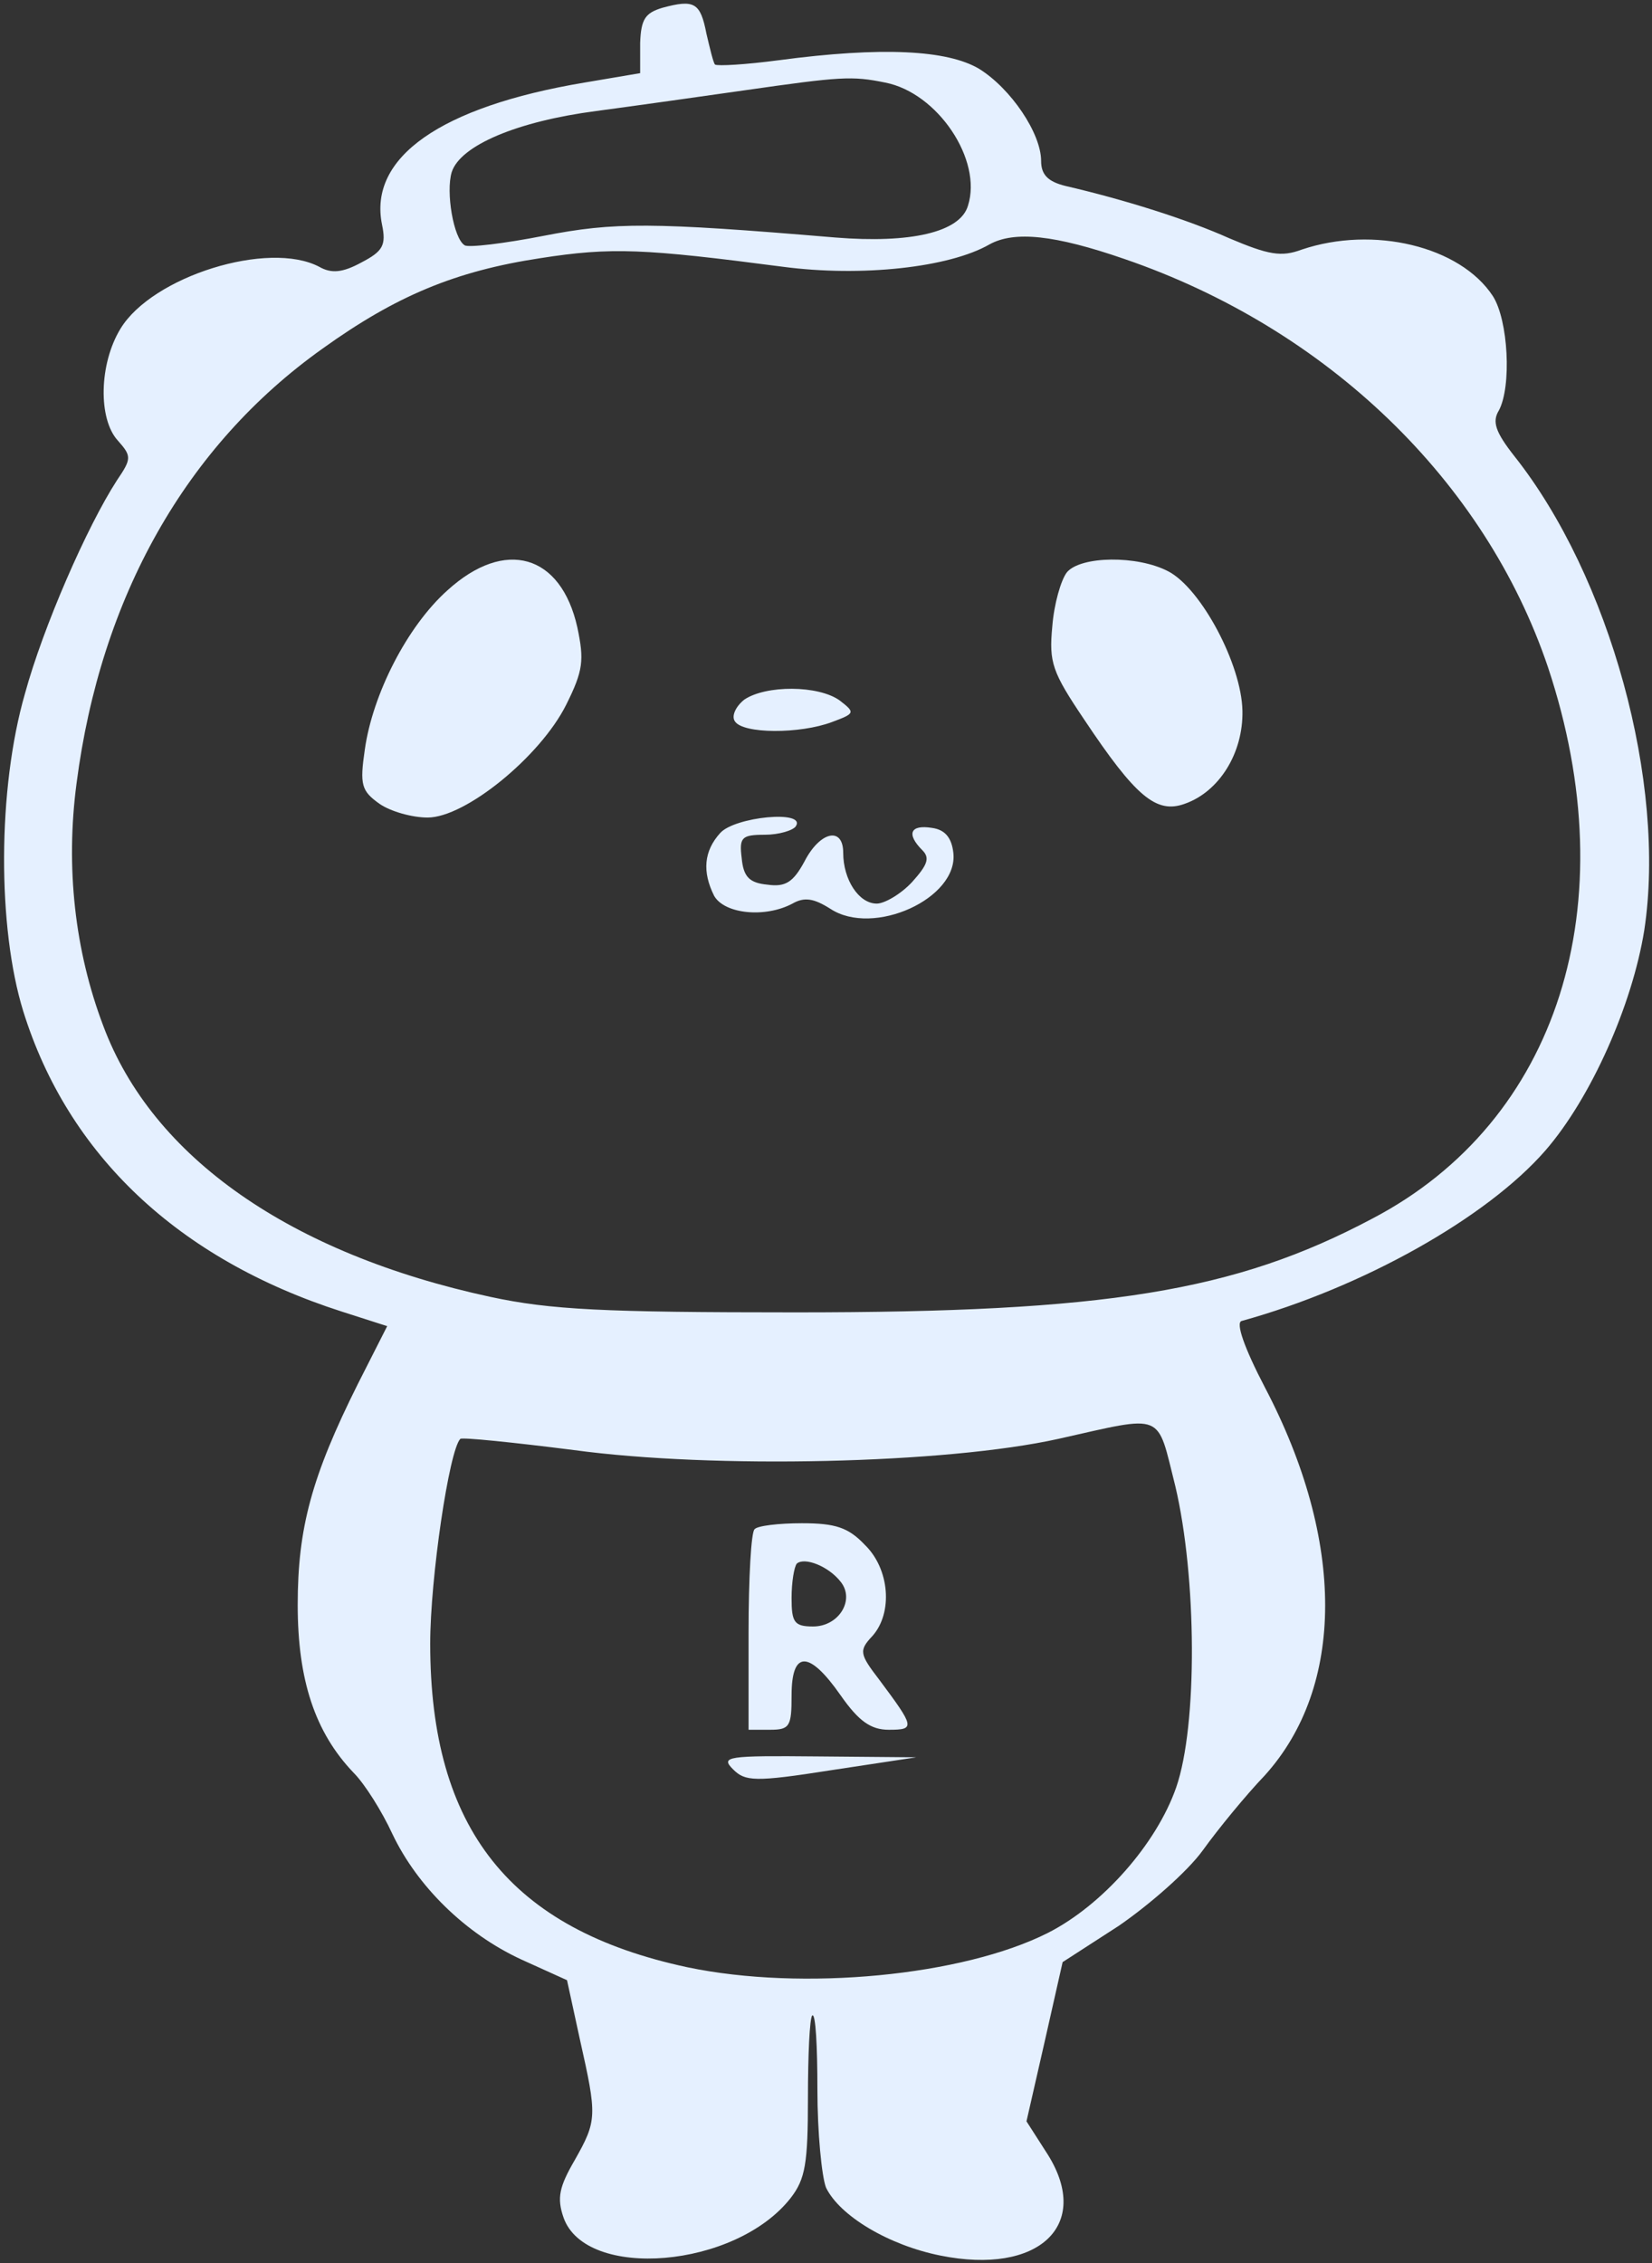 <?xml version="1.0" standalone="no"?>
<!DOCTYPE svg PUBLIC "-//W3C//DTD SVG 20010904//EN"
 "http://www.w3.org/TR/2001/REC-SVG-20010904/DTD/svg10.dtd">
<svg version="1.0" xmlns="http://www.w3.org/2000/svg"
 width="192pt" height="263pt" viewBox="0 0 192 263"
 preserveAspectRatio="xMidYMid meet">

<rect x="0" y="0" width="192" height="263" fill="#333333" stroke="none"/>

<g transform="translate(0,263) scale(0.1,-0.1)"
fill="#e5f0ff" stroke="none">
<path d="M770 2621 c-20 -6 -25 -13 -26 -41 l0 -35 -65 -11 c-167 -28 -251
-87 -235 -165 5 -24 1 -31 -24 -44 -22 -12 -35 -13 -49 -5 -59 31 -194 -11
-231 -72 -25 -41 -26 -105 -3 -130 16 -18 16 -21 -1 -46 -35 -54 -86 -171
-107 -248 -32 -111 -32 -272 -2 -369 52 -167 180 -288 370 -349 l53 -17 -34
-67 c-54 -108 -70 -168 -70 -257 0 -87 20 -148 65 -195 13 -13 33 -45 45 -71
29 -61 85 -116 150 -146 l53 -24 15 -69 c20 -89 20 -94 -6 -140 -18 -31 -21
-44 -13 -67 26 -73 200 -59 264 23 17 22 20 40 20 116 0 50 2 93 5 96 4 3 6
-36 6 -86 0 -50 5 -101 10 -114 16 -33 73 -67 133 -79 114 -23 176 35 125 117
l-25 39 21 92 21 93 65 42 c35 24 80 63 98 88 18 25 50 64 72 87 93 103 94
272 0 451 -24 46 -34 75 -27 77 141 39 285 120 353 198 53 61 101 169 115 256
26 171 -40 411 -151 551 -22 28 -26 40 -18 53 15 28 11 105 -7 133 -38 58
-139 82 -222 54 -24 -9 -39 -6 -84 13 -49 22 -122 45 -191 61 -20 5 -28 13
-28 29 0 32 -35 84 -72 107 -37 22 -113 26 -233 10 -38 -5 -71 -7 -74 -5 -2 2
-6 19 -10 36 -7 36 -14 40 -51 30z m259 -87 c61 -12 113 -90 96 -143 -9 -31
-67 -44 -154 -37 -214 18 -257 18 -339 2 -46 -9 -88 -14 -92 -11 -13 8 -22 62
-15 85 10 31 76 59 168 71 45 6 123 17 172 24 112 16 125 17 164 9z m278 -205
c236 -81 419 -258 492 -474 92 -276 12 -528 -204 -641 -160 -85 -310 -109
-670 -109 -224 0 -285 3 -355 18 -232 50 -393 162 -450 315 -33 87 -44 184
-31 282 28 216 127 392 286 505 85 61 154 90 253 105 83 13 121 11 282 -10 91
-12 193 -1 240 26 29 16 76 11 157 -17z m59 -1426 c25 -106 26 -278 1 -350
-23 -66 -86 -137 -149 -169 -99 -50 -285 -68 -419 -40 -206 44 -299 161 -299
376 0 76 22 225 35 238 2 2 61 -4 132 -13 162 -22 432 -16 563 13 125 28 114
32 136 -55z"/>
<path d="M520 1944 c-47 -42 -87 -121 -96 -185 -6 -41 -4 -48 17 -63 13 -9 38
-16 56 -16 44 0 131 71 161 131 20 40 21 52 13 90 -19 85 -84 104 -151 43z"/>
<path d="M1240 1965 c-7 -9 -15 -37 -17 -63 -4 -42 0 -53 37 -108 60 -90 84
-110 117 -98 40 14 68 59 67 108 -1 54 -48 142 -86 162 -36 19 -102 18 -118
-1z"/>
<path d="M865 1817 c-10 -8 -15 -19 -11 -25 9 -15 76 -15 113 -1 27 10 27 11
9 25 -25 18 -86 18 -111 1z"/>
<path d="M837 1662 c-19 -21 -21 -45 -7 -73 12 -21 59 -26 91 -9 14 8 25 6 44
-6 50 -33 149 12 143 65 -2 18 -10 27 -25 29 -25 4 -30 -7 -11 -26 9 -9 6 -17
-12 -37 -13 -14 -32 -25 -41 -25 -21 0 -39 28 -39 59 0 31 -27 25 -45 -10 -13
-24 -22 -30 -43 -27 -21 2 -28 9 -30 31 -3 24 0 27 27 27 16 0 33 5 36 10 12
19 -71 11 -88 -8z"/>
<path d="M877 853 c-4 -3 -7 -57 -7 -120 l0 -113 25 0 c23 0 25 4 25 40 0 52
20 53 57 0 21 -30 35 -40 56 -40 31 0 30 3 -11 58 -23 30 -24 34 -8 51 24 27
20 78 -9 106 -19 20 -34 25 -73 25 -27 0 -52 -3 -55 -7z m100 -61 c17 -21 -2
-52 -32 -52 -22 0 -25 5 -25 33 0 19 3 36 6 40 9 8 37 -3 51 -21z"/>
<path d="M852 574 c14 -14 25 -15 114 -1 l99 15 -115 1 c-105 1 -113 0 -98
-15z"/>
</g>
</svg>
